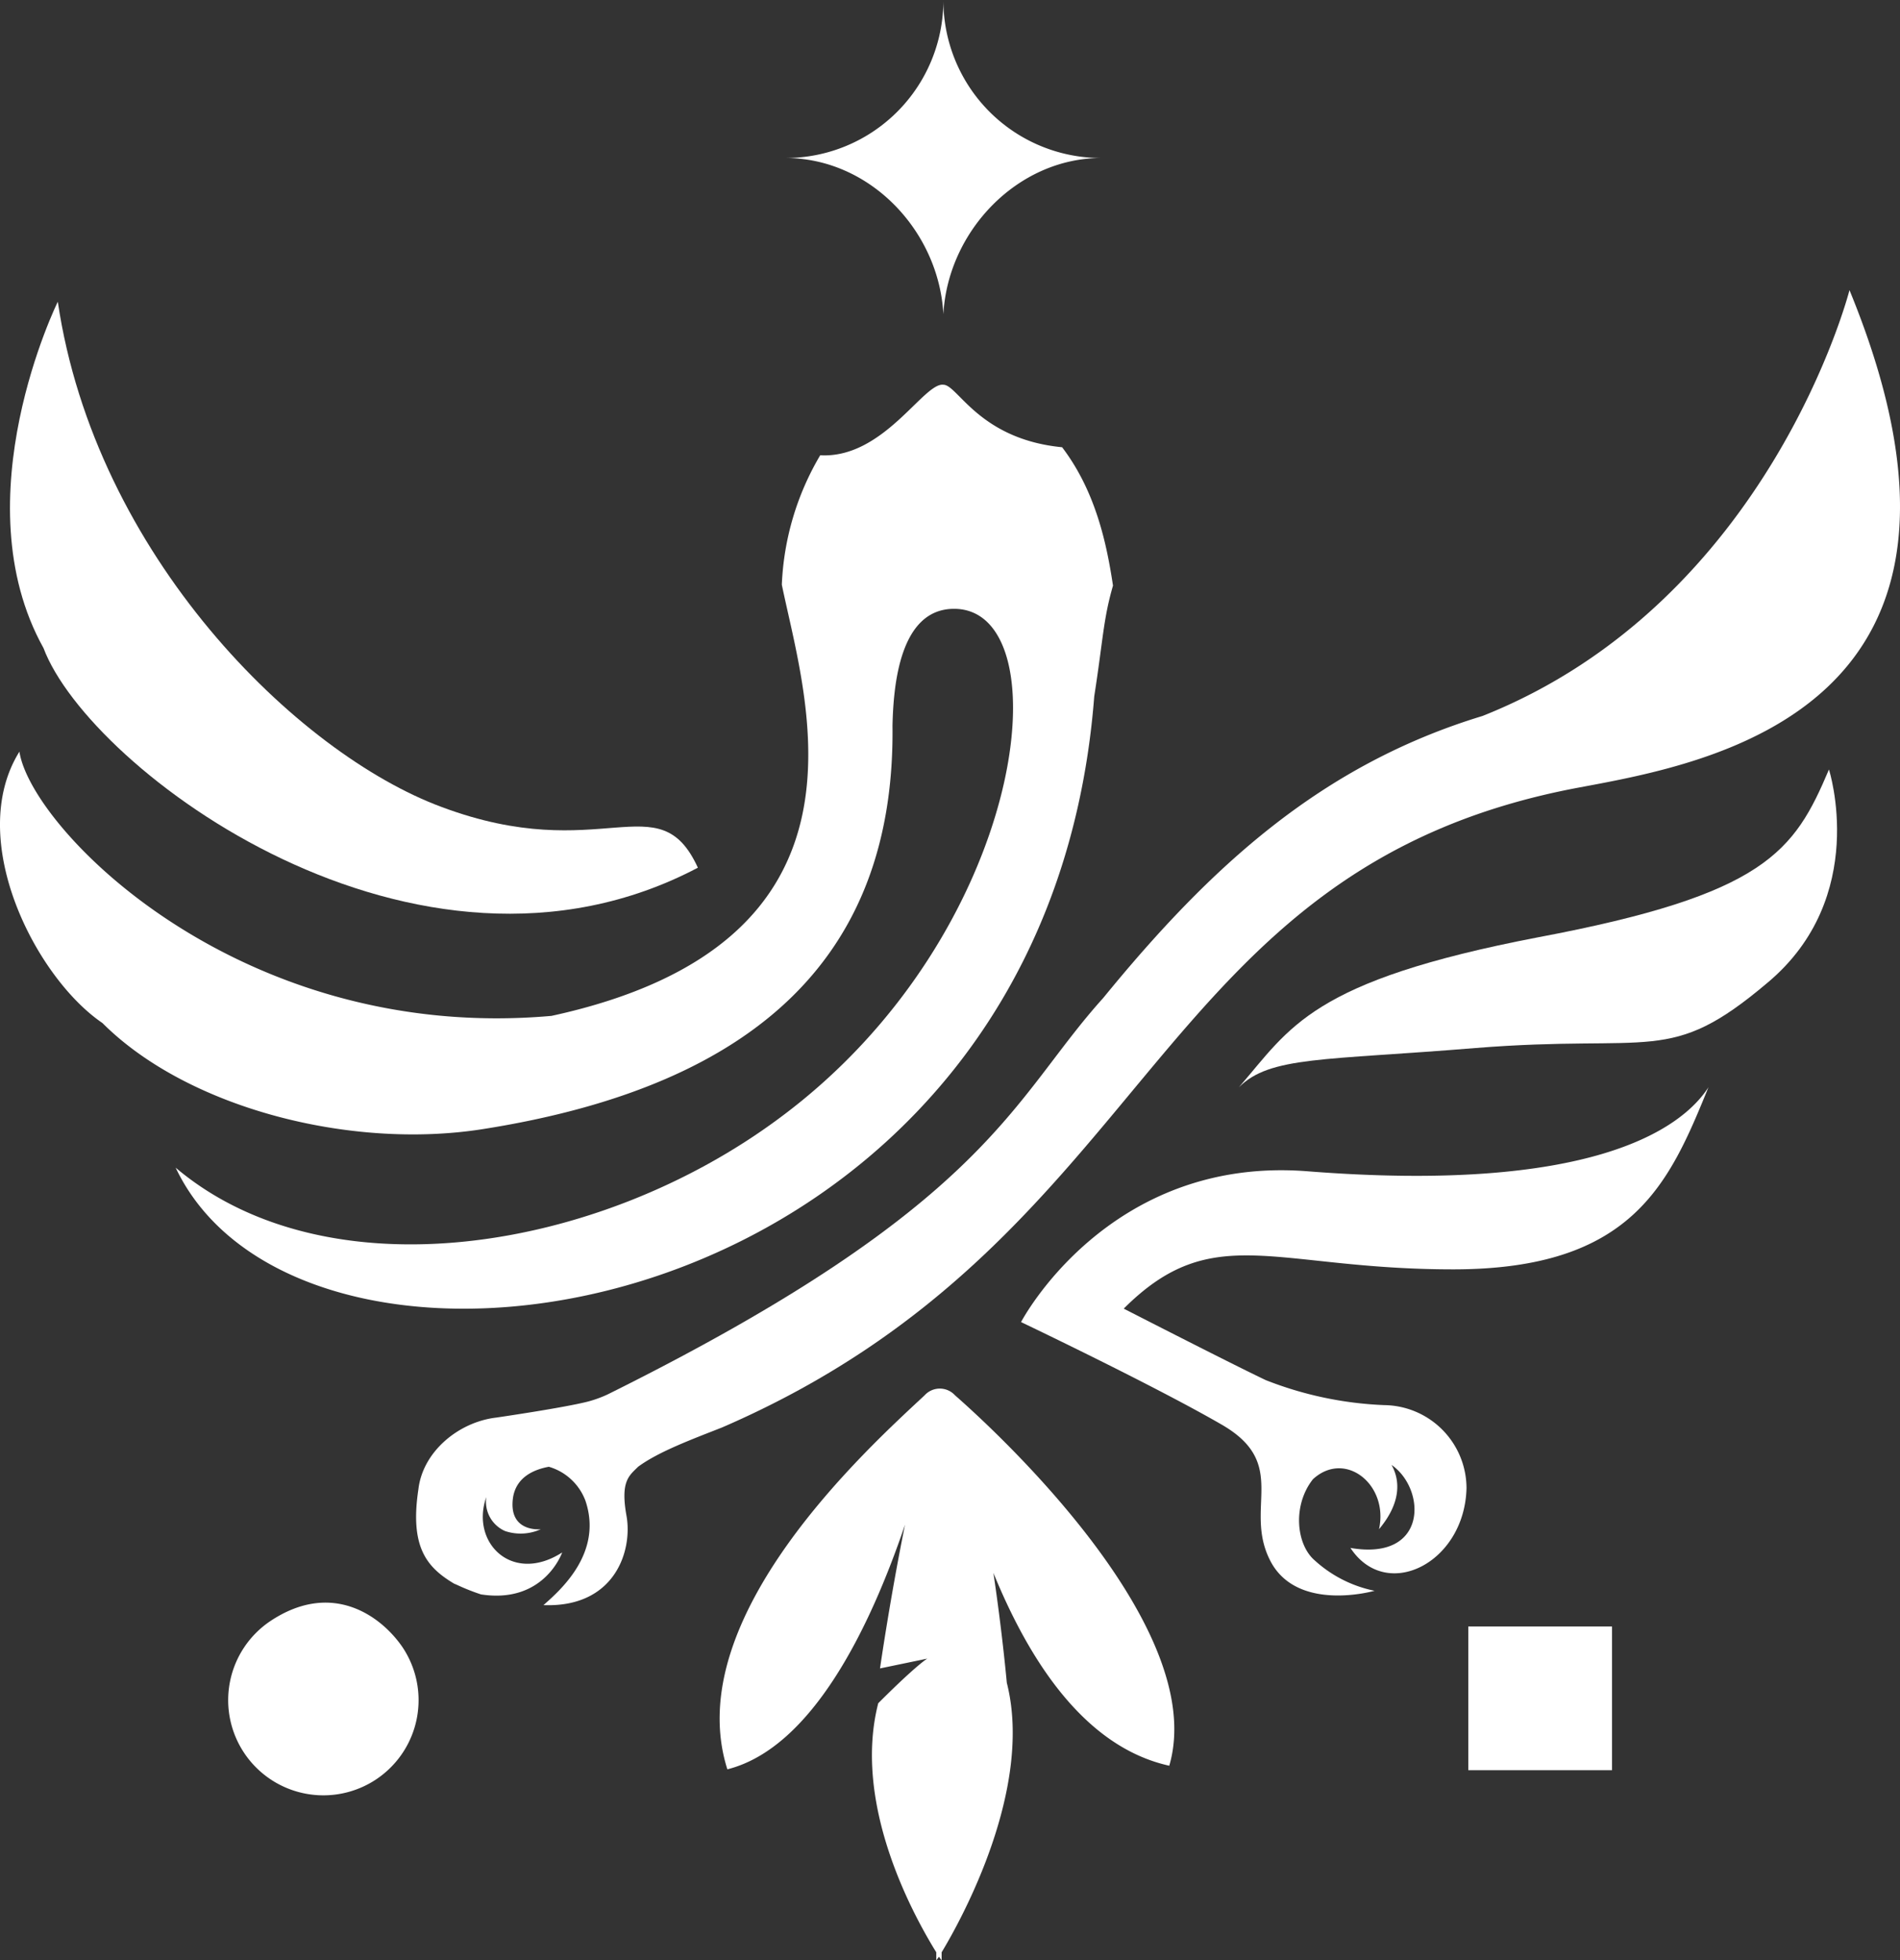 <svg xmlns="http://www.w3.org/2000/svg" viewBox="-4849.974 -899.002 244.647 252.425">
  <rect x="-4849.974" y="-899.002" width="244.647" height="252.425" fill="#333333" stroke="none"/>
  <defs>
    <style>
      .cls-1 {
        fill: #fff;
      }
    </style>
  </defs>
  <g id="Group_9181" data-name="Group 9181" transform="translate(-4990.974 -939.028)">
    <path id="Path_30" data-name="Path 30" class="cls-1" d="M110.941,156.412a2.646,2.646,0,0,0-3.908,0c-7.012,6.552-31.611,28.622-25.4,48.163,10.92-2.759,18.392-18.277,22.875-31.5-1.954,9.655-3.219,18.507-3.219,18.507l6.092-1.264s-1.264.689-6.322,5.747c-3.448,13.449,5.058,28.162,7.472,32.07v1.034l.345-.46.345.46v-1.034c2.644-4.368,11.84-21.15,8.391-34.714,0,0-.575-6.437-1.724-14.139,4.6,11.265,11.725,22.415,22.645,24.829C143.7,186.413,116.458,161.24,110.941,156.412Z" transform="translate(153.024 63.277)"/>
    <path id="Path_31" data-name="Path 31" class="cls-1" d="M140.922,83.218c1.149-7.357,1.149-9.885,2.414-14.253-.8-5.288-2.184-12.069-6.552-17.817C126.094,50.113,123.335,43.1,121.5,43.1c-2.529-.345-7.7,9.541-15.863,9.081a35.6,35.6,0,0,0-4.943,16.667c3.1,15.058,13.679,46.094-29.656,55.52C30.8,127.932,4.019,100.23,2.525,90.345c-7.012,11.265,2.069,29.082,10.69,34.944,10.92,10.92,31.84,16.323,48.853,13.679,35.979-5.633,53.221-22.875,52.876-51.956.115-5.173.92-15.058,7.931-15.058,14.139,0,9.541,41.841-22.415,65.52-23.449,17.472-58.393,22.875-77.819,6.437C39.423,179.314,134.6,164.946,140.922,83.218Z" transform="translate(140.975 46.467)"/>
    <path id="Path_32" data-name="Path 32" class="cls-1" d="M108.346,40.462c.575-10.69,9.541-20.116,20.346-20.116A20.31,20.31,0,0,1,108.346,0,20.31,20.31,0,0,1,88,20.346C98.92,20.346,107.771,29.771,108.346,40.462Z" transform="translate(154.125 40.026)"/>
    <path id="Path_33" data-name="Path 33" class="cls-1" d="M177.307,107.81c-29.312,5.632-31.84,11.61-38.508,19.311,4.023-4.023,10.92-3.448,30.461-5.058,22.99-1.839,24.944,2.3,37.588-8.391C220.068,102.637,214.78,86.2,214.78,86.2,210.3,96.775,206.619,102.293,177.307,107.81Z" transform="translate(161.719 52.911)"/>
    <path id="Path_34" data-name="Path 34" class="cls-1" d="M48.018,185.243c-2.759-4.023-9.081-8.621-17.012-3.334a12.258,12.258,0,1,0,17.012,3.334Z" transform="translate(144.794 66.861)"/>
    <path id="Path_35" data-name="Path 35" class="cls-1" d="M151.183,132.605c-25.633-1.954-36.783,19.426-36.783,19.426s17.127,8.161,25.863,13.219,2.759,10.69,6.207,17.472,13.449,3.908,13.449,3.908a16.229,16.229,0,0,1-7.7-3.908c-2.414-2.069-2.874-7.127-.23-10.46,4.138-3.793,9.771.69,8.506,6.437,2.989-3.563,2.644-6.437,1.609-8.276,4.483,3.1,4.713,12.414-5.288,10.69,4.6,7.012,14.713,1.954,14.943-7.7a10.72,10.72,0,0,0-10.575-10.69A46.6,46.6,0,0,1,145.9,159.5c-2.184-1.034-7.931-3.908-18.277-9.2,11.495-11.495,19.311-5.058,42.415-5.058s27.817-11.035,32.875-23.449C199.346,127.317,187.507,135.479,151.183,132.605Z" transform="translate(158.071 58.232)"/>
    <path id="Path_36" data-name="Path 36" class="cls-1" d="M89.718,106.677c-5.058-11.035-12.414-.115-32.99-7.816C38.106,91.963,12.128,66.445,7.3,33.8c0,0-12.529,25.4-1.839,44.6C11.324,94.032,53.509,125.758,89.718,106.677Z" transform="translate(141.142 45.078)"/>
    <path id="Path_37" data-name="Path 37" class="cls-1" d="M196.486,96.526c16.553-3.1,56.9-10,34.714-64.026,0,0-10.23,40.117-47.243,54.83-20.806,6.322-35.059,19.426-48.853,36.323-11.84,13.1-14.483,26.553-63.8,51.037a15.17,15.17,0,0,1-2.529.92c-3.1.8-11.84,2.069-11.84,2.069-4.828.575-9.426,4.368-10,9.2-1.15,7.587,1.149,10.115,4.6,12.185.345.115,1.379.69,3.448,1.379,8.161,1.264,10.46-5.4,10.46-5.4-6.437,4.138-11.84-1.264-9.771-7.127a4.123,4.123,0,0,0,2.414,4.368,6.287,6.287,0,0,0,4.6-.23s-4.253.46-3.563-4.138c.46-2.644,2.759-3.563,4.6-3.908a7.167,7.167,0,0,1,4.713,4.368c2.3,6.782-3.333,11.61-5.4,13.449,9.2.345,11.495-7.012,10.69-11.495s.345-5.173,1.494-6.322c2.644-1.954,7.012-3.563,10.805-5.058C142.345,154.574,140.736,106.871,196.486,96.526Z" transform="translate(147.943 44.884)"/>
    <rect id="Rectangle_12451" data-name="Rectangle 12451" class="cls-1" width="18.507" height="18.507" transform="translate(330.06 249.46)"/>
  </g>
</svg>
